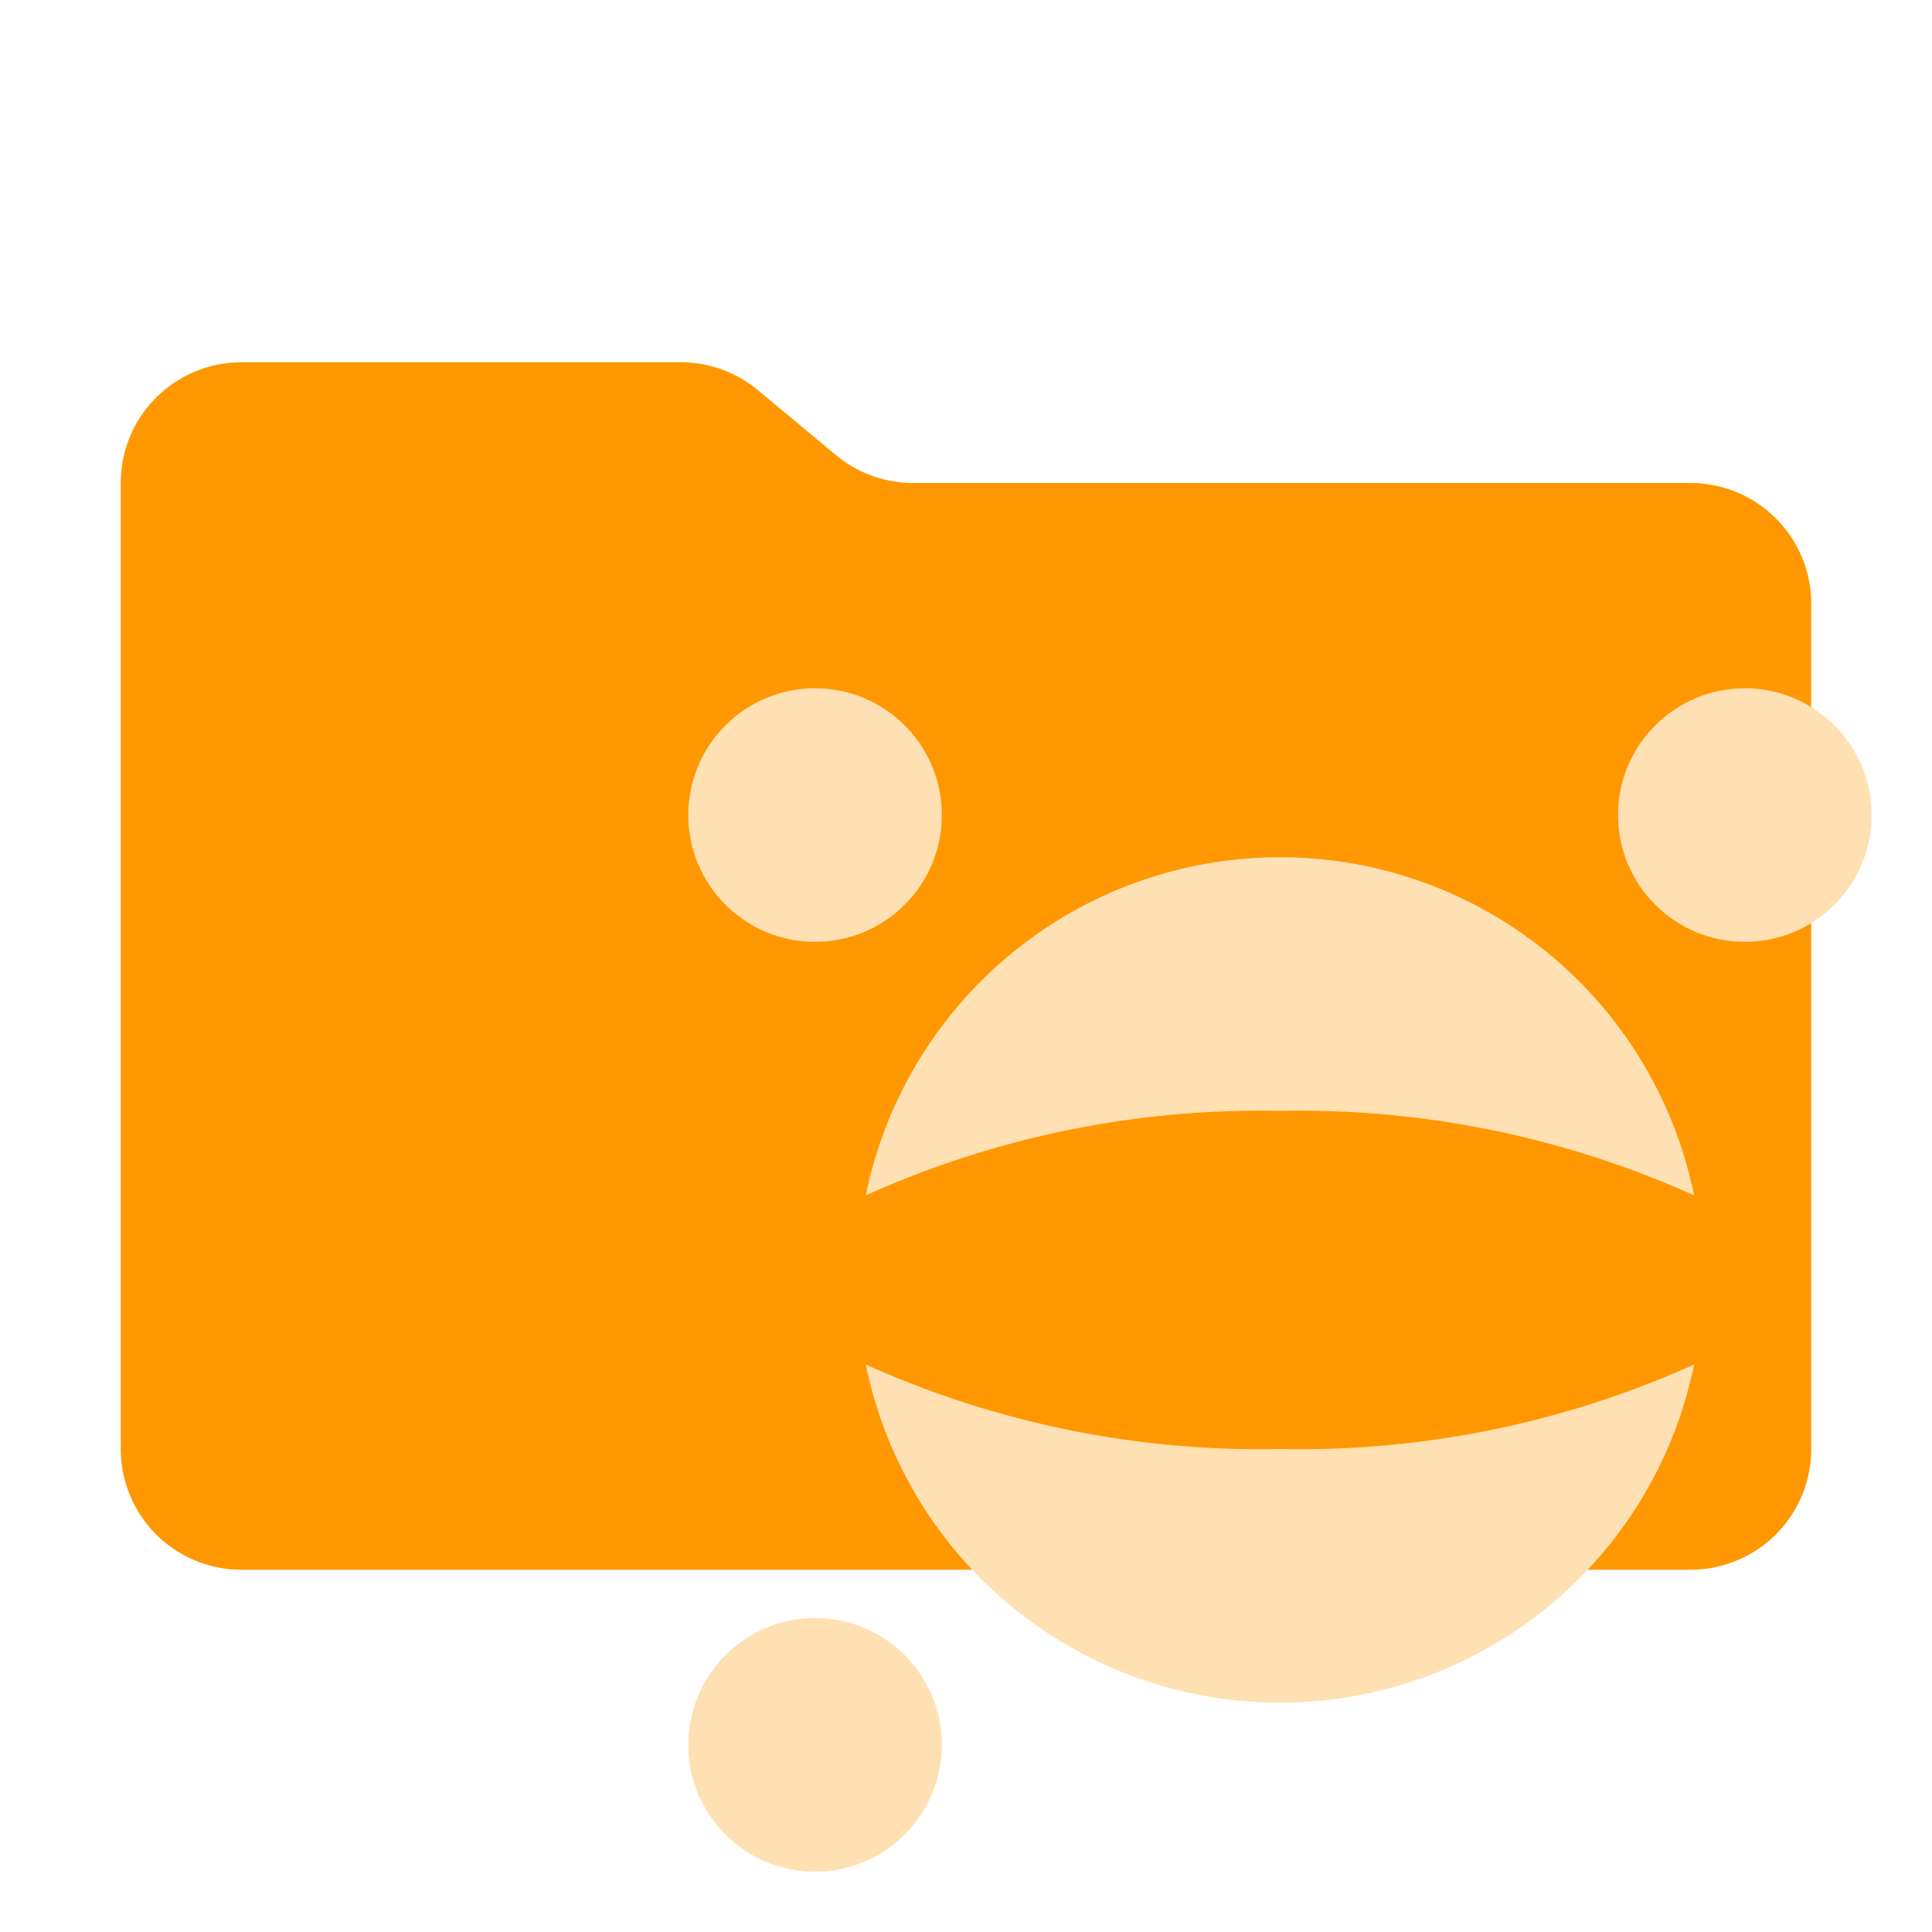 <svg xmlns="http://www.w3.org/2000/svg" viewBox="0 0 32 32" shape-rendering="geometricPrecision">
      <style>
        .animated { 
          animation: breathing 3s ease-in-out infinite;
        }
        @keyframes breathing {
          0% { opacity: 1; transform: scale(1); }
          50% { opacity: 0.7; transform: scale(1.05); }
          100% { opacity: 1; transform: scale(1); }
        }
      </style><path class="animated" fill="#ff9800" d="m13.844 7.536-1.288-1.072A2 2 0 0 0 11.276 6H4a2 2 0 0 0-2 2v16a2 2 0 0 0 2 2h24a2 2 0 0 0 2-2V10a2 2 0 0 0-2-2H15.124a2 2 0 0 1-1.28-.464"/><g fill="#ffe0b2" data-mit-no-recolor="true" transform="matrix(.7 0 0 .7 10 10)"><path class="animated" d="M6.2 18a22.7 22.7 0 0 0 9.8 2 22.7 22.7 0 0 0 9.8-2 10.002 10.002 0 0 1-19.6 0m0-4a22.7 22.7 0 0 1 9.8-2 22.7 22.7 0 0 1 9.8 2 10.002 10.002 0 0 0-19.6 0"/><circle class="animated" cx="27" cy="5" r="3"/><circle class="animated" cx="5" cy="27" r="3"/><circle class="animated" cx="5" cy="5" r="3"/></g></svg>